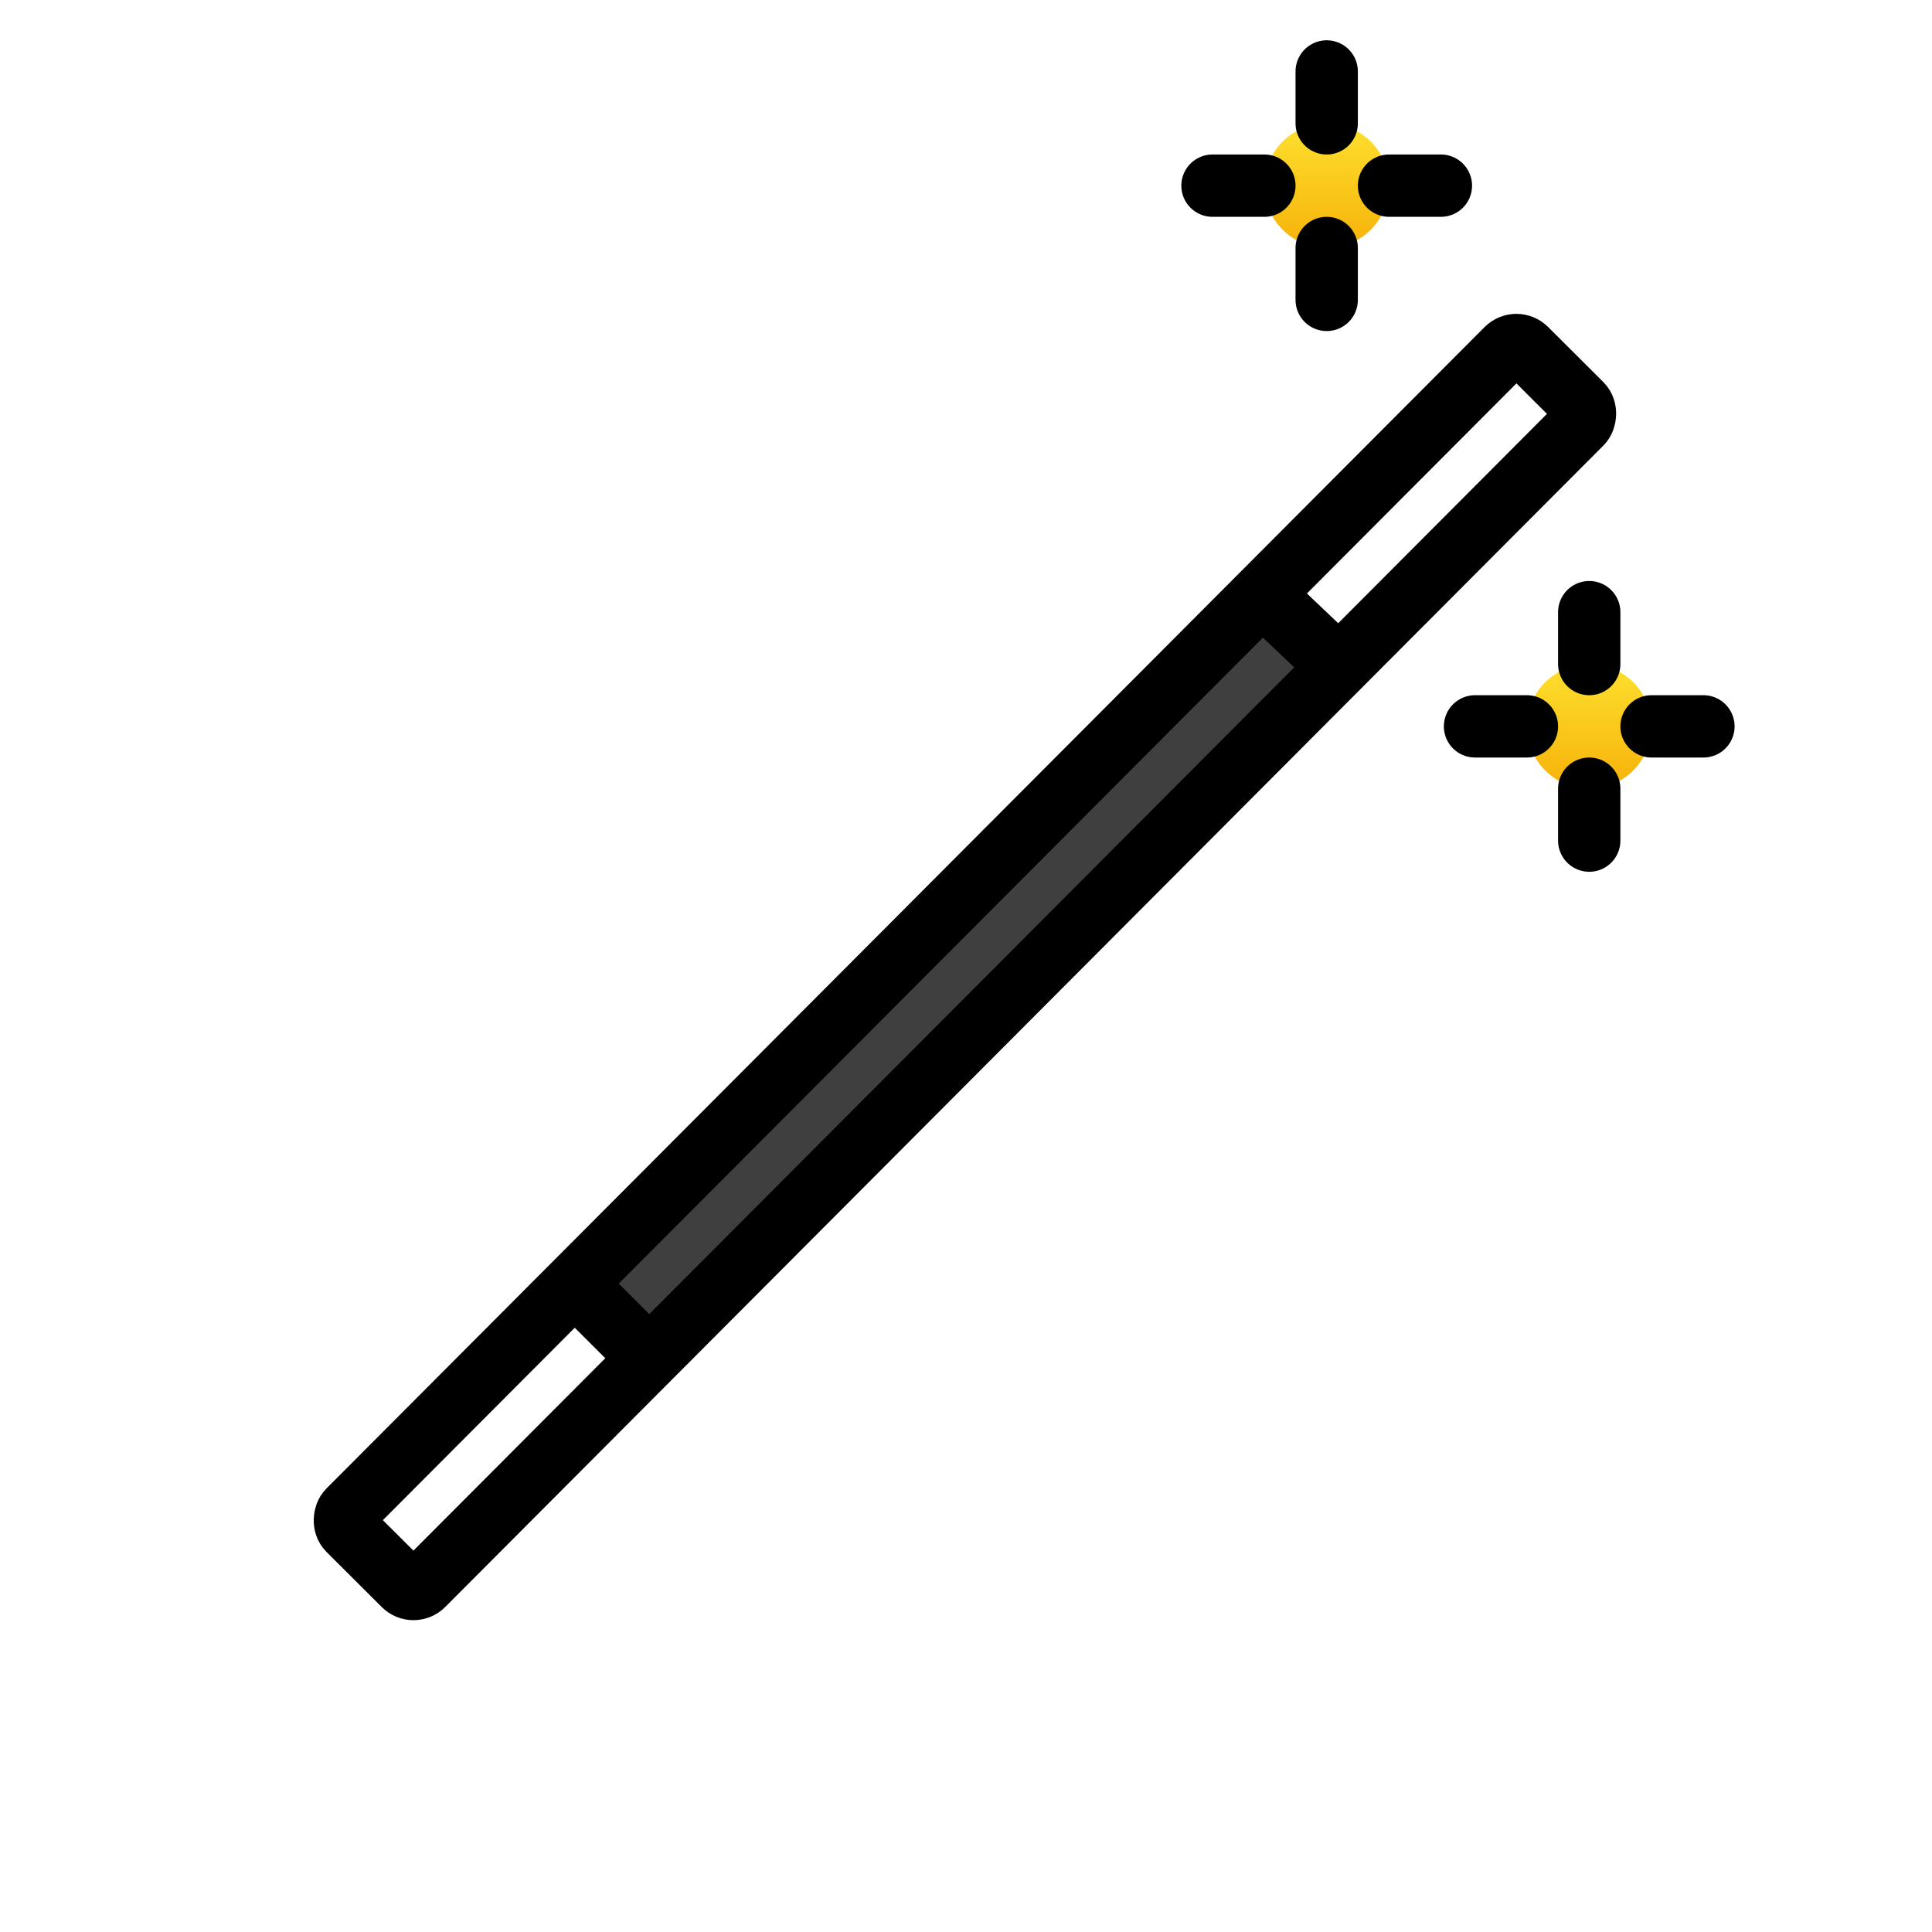 <svg viewBox="5 5 62 62" xmlns="http://www.w3.org/2000/svg">
  <defs>
    <linearGradient id="yellow-gradient" x1="0%" x2="0%" y1="0%" y2="100%">
      <stop offset="0%" style="stop-color:#FDE02F;stop-opacity:1;"/>
      <stop offset="100%" style="stop-color:#F7B209;stop-opacity:1;"/>
    </linearGradient>
  </defs>
  <g id="line-supplement">
    <rect height="32.199" transform="matrix(.708 .706 -.706 .708 36.025 -14.836)" width="4.654" x="33.625" y="20.045"/>
  </g>
  <g id="color">
    <rect fill="#3f3f3f" height="32.199" transform="rotate(44.93 35.952 36.144)" width="4.654" x="33.625" y="20.045"/>
    <circle cx="47.575" cy="10.958" fill="url(#yellow-gradient)" r="2"/>
    <circle cx="56" cy="28.31" fill="url(#yellow-gradient)" r="2"/>
  </g>
  <g id="line">
    <rect fill="none" height="53.525" rx="0.44" stroke="#000" stroke-miterlimit="10" stroke-width="2" transform="matrix(.708 .706 -.706 .708 35.953 -14.868)" width="3.385" x="34.263" y="9.277"/>
    <line fill="none" stroke="#000" stroke-miterlimit="10" stroke-width="2" x1="45.306" x2="47.635" y1="23.873" y2="26.085"/>
    <line fill="none" stroke="#000" stroke-miterlimit="10" stroke-width="2" x1="23.441" x2="25.838" y1="46.194" y2="48.584"/>
    <line fill="none" stroke="#000" stroke-linecap="round" stroke-miterlimit="10" stroke-width="2" x1="47.575" x2="47.575" y1="8.958" y2="7.293"/>
    <line fill="none" stroke="#000" stroke-linecap="round" stroke-miterlimit="10" stroke-width="2" x1="47.575" x2="47.575" y1="14.624" y2="12.958"/>
    <line fill="none" stroke="#000" stroke-linecap="round" stroke-miterlimit="10" stroke-width="2" x1="45.575" x2="43.91" y1="10.958" y2="10.958"/>
    <line fill="none" stroke="#000" stroke-linecap="round" stroke-miterlimit="10" stroke-width="2" x1="51.24" x2="49.575" y1="10.958" y2="10.958"/>
    <line fill="none" stroke="#000" stroke-linecap="round" stroke-miterlimit="10" stroke-width="2" x1="56" x2="56" y1="26.31" y2="24.645"/>
    <line fill="none" stroke="#000" stroke-linecap="round" stroke-miterlimit="10" stroke-width="2" x1="56" x2="56" y1="31.976" y2="30.31"/>
    <line fill="none" stroke="#000" stroke-linecap="round" stroke-miterlimit="10" stroke-width="2" x1="54" x2="52.335" y1="28.31" y2="28.31"/>
    <line fill="none" stroke="#000" stroke-linecap="round" stroke-miterlimit="10" stroke-width="2" x1="59.665" x2="58" y1="28.31" y2="28.31"/>
  </g>
</svg>